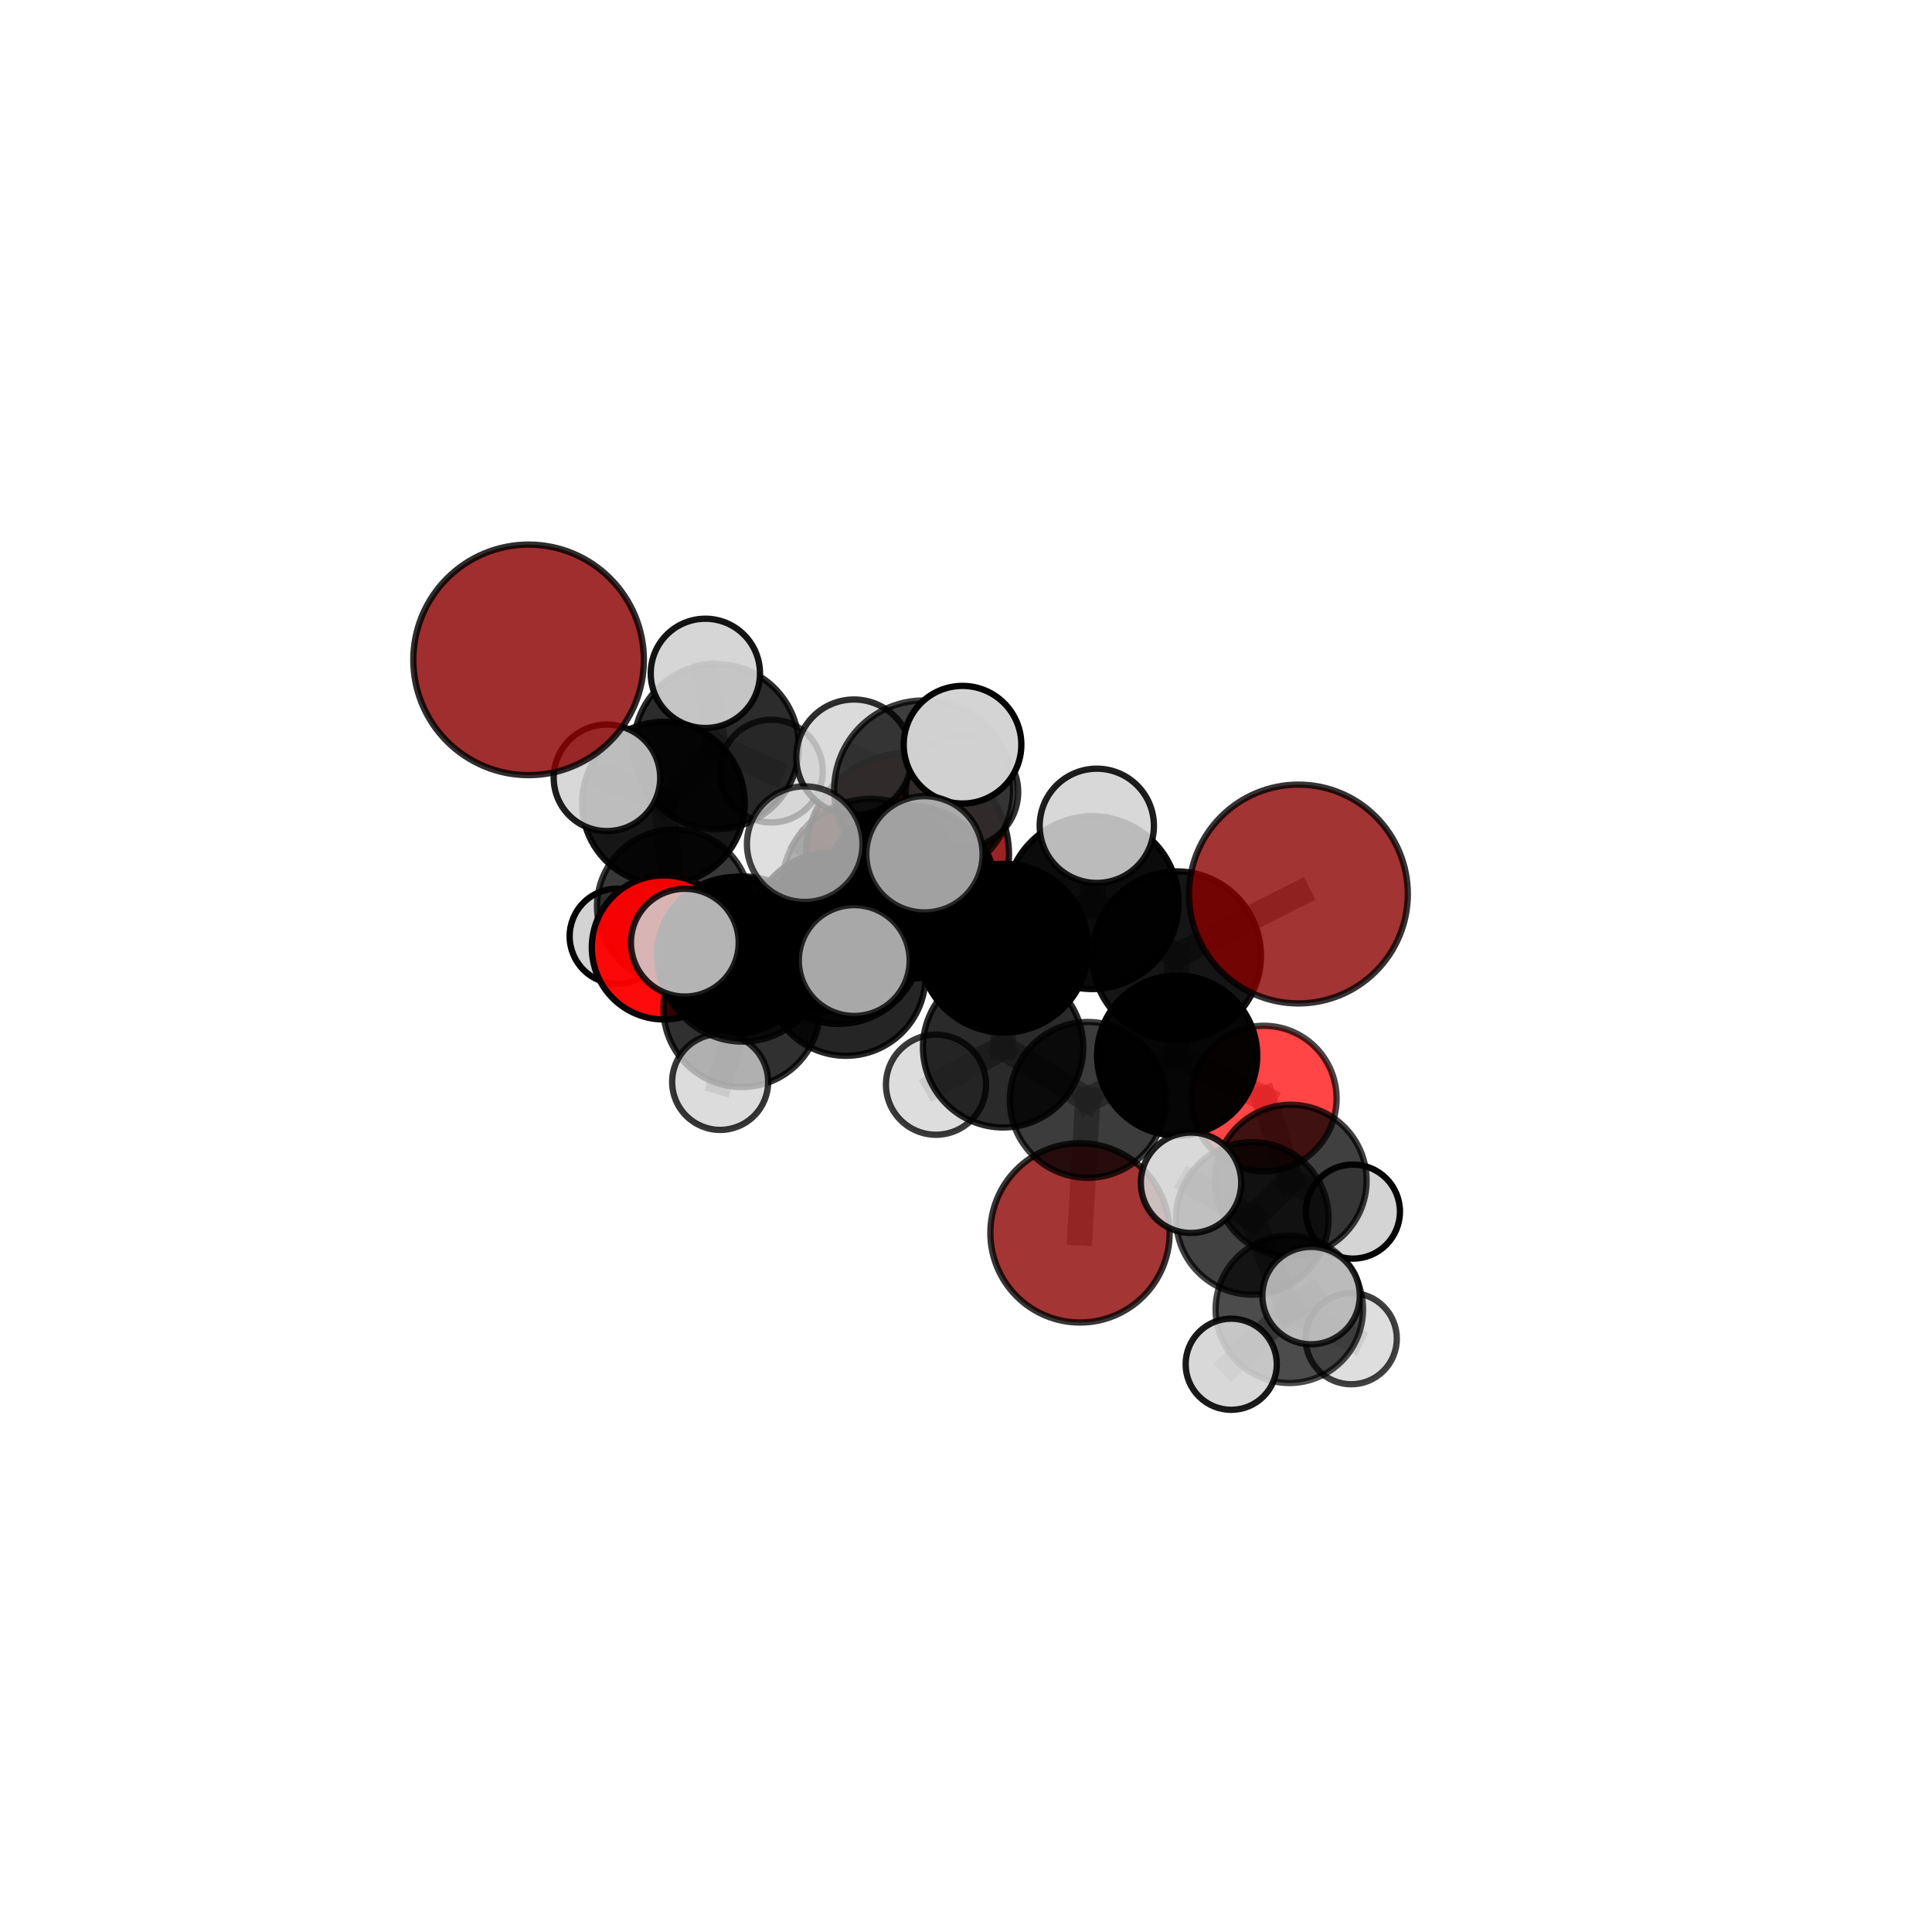 <?xml version="1.0" encoding="utf-8" standalone="no"?>
<!DOCTYPE svg PUBLIC "-//W3C//DTD SVG 1.1//EN"
  "http://www.w3.org/Graphics/SVG/1.1/DTD/svg11.dtd">
<svg xmlns:xlink="http://www.w3.org/1999/xlink" width="153pt" height="153pt" viewBox="0 0 153 153" xmlns="http://www.w3.org/2000/svg" version="1.1">
 <defs>
  <style type="text/css">*{stroke-linejoin: round; stroke-linecap: butt}</style>
 </defs>
 <g id="figure_1">
  <g id="patch_1">
   <path d="M 0 153 
L 153 153 
L 153 0 
L 0 0 
L 0 153 
z
" style="fill: none"/>
  </g>
  <g id="patch_2">
   <path d="M 7.2 145.8 
L 145.8 145.8 
L 145.8 7.2 
L 7.2 7.2 
L 7.2 145.8 
z
" style="fill: none"/>
  </g>
  <g id="axes_1">
   <g id="line2d_1">
    <path d="M 85.529 97.635 
L 86.141 87.104 
" clip-path="url(#pe6960eb0c9)" style="fill: none; stroke: #808080; stroke-opacity: 0.595; stroke-width: 2; stroke-linecap: square"/>
   </g>
   <g id="line2d_2">
    <path d="M 86.141 87.104 
L 93.222 83.59 
" clip-path="url(#pe6960eb0c9)" style="fill: none; stroke: #808080; stroke-opacity: 0.641; stroke-width: 2; stroke-linecap: square"/>
   </g>
   <g id="line2d_3">
    <path d="M 71.869 67.66 
L 65.769 73.796 
" clip-path="url(#pe6960eb0c9)" style="fill: none; stroke: #808080; stroke-opacity: 0.653; stroke-width: 2; stroke-linecap: square"/>
   </g>
   <g id="line2d_4">
    <path d="M 65.769 73.796 
L 58.237 75.654 
" clip-path="url(#pe6960eb0c9)" style="fill: none; stroke: #808080; stroke-opacity: 0.639; stroke-width: 2; stroke-linecap: square"/>
   </g>
   <g id="line2d_5">
    <path d="M 102.825 70.8 
L 93.18 75.687 
" clip-path="url(#pe6960eb0c9)" style="fill: none; stroke: #808080; stroke-opacity: 0.72; stroke-width: 2; stroke-linecap: square"/>
   </g>
   <g id="line2d_6">
    <path d="M 93.18 75.687 
L 93.222 83.59 
" clip-path="url(#pe6960eb0c9)" style="fill: none; stroke: #808080; stroke-opacity: 0.678; stroke-width: 2; stroke-linecap: square"/>
   </g>
   <g id="line2d_7">
    <path d="M 100.088 86.994 
L 93.222 83.59 
" clip-path="url(#pe6960eb0c9)" style="fill: none; stroke: #808080; stroke-opacity: 0.642; stroke-width: 2; stroke-linecap: square"/>
   </g>
   <g id="line2d_8">
    <path d="M 100.088 86.994 
L 102.218 93.495 
" clip-path="url(#pe6960eb0c9)" style="fill: none; stroke: #808080; stroke-opacity: 0.619; stroke-width: 2; stroke-linecap: square"/>
   </g>
   <g id="line2d_9">
    <path d="M 102.218 93.495 
L 99.175 96.489 
" clip-path="url(#pe6960eb0c9)" style="fill: none; stroke: #808080; stroke-opacity: 0.609; stroke-width: 2; stroke-linecap: square"/>
   </g>
   <g id="line2d_10">
    <path d="M 102.218 93.495 
L 107.142 95.95 
" clip-path="url(#pe6960eb0c9)" style="fill: none; stroke: #808080; stroke-opacity: 0.595; stroke-width: 2; stroke-linecap: square"/>
   </g>
   <g id="line2d_11">
    <path d="M 52.572 75.029 
L 58.237 75.654 
" clip-path="url(#pe6960eb0c9)" style="fill: none; stroke: #808080; stroke-opacity: 0.628; stroke-width: 2; stroke-linecap: square"/>
   </g>
   <g id="line2d_12">
    <path d="M 52.572 75.029 
L 53.364 71.777 
" clip-path="url(#pe6960eb0c9)" style="fill: none; stroke: #808080; stroke-opacity: 0.62; stroke-width: 2; stroke-linecap: square"/>
   </g>
   <g id="line2d_13">
    <path d="M 53.364 71.777 
L 52.539 63.604 
" clip-path="url(#pe6960eb0c9)" style="fill: none; stroke: #808080; stroke-opacity: 0.643; stroke-width: 2; stroke-linecap: square"/>
   </g>
   <g id="line2d_14">
    <path d="M 53.364 71.777 
L 48.88 74.146 
" clip-path="url(#pe6960eb0c9)" style="fill: none; stroke: #808080; stroke-opacity: 0.605; stroke-width: 2; stroke-linecap: square"/>
   </g>
   <g id="line2d_15">
    <path d="M 53.364 71.777 
L 58.575 73.373 
" clip-path="url(#pe6960eb0c9)" style="fill: none; stroke: #808080; stroke-opacity: 0.608; stroke-width: 2; stroke-linecap: square"/>
   </g>
   <g id="line2d_16">
    <path d="M 72.06 70.65 
L 79.497 75.09 
" clip-path="url(#pe6960eb0c9)" style="fill: none; stroke: #808080; stroke-opacity: 0.716; stroke-width: 2; stroke-linecap: square"/>
   </g>
   <g id="line2d_17">
    <path d="M 72.06 70.65 
L 66.401 74.493 
" clip-path="url(#pe6960eb0c9)" style="fill: none; stroke: #808080; stroke-opacity: 0.71; stroke-width: 2; stroke-linecap: square"/>
   </g>
   <g id="line2d_18">
    <path d="M 72.06 70.65 
L 73.143 62.557 
" clip-path="url(#pe6960eb0c9)" style="fill: none; stroke: #808080; stroke-opacity: 0.748; stroke-width: 2; stroke-linecap: square"/>
   </g>
   <g id="line2d_19">
    <path d="M 72.06 70.65 
L 68.96 70.299 
" clip-path="url(#pe6960eb0c9)" style="fill: none; stroke: #808080; stroke-opacity: 0.744; stroke-width: 2; stroke-linecap: square"/>
   </g>
   <g id="line2d_20">
    <path d="M 79.497 75.09 
L 86.498 71.486 
" clip-path="url(#pe6960eb0c9)" style="fill: none; stroke: #808080; stroke-opacity: 0.715; stroke-width: 2; stroke-linecap: square"/>
   </g>
   <g id="line2d_21">
    <path d="M 79.497 75.09 
L 79.437 82.941 
" clip-path="url(#pe6960eb0c9)" style="fill: none; stroke: #808080; stroke-opacity: 0.679; stroke-width: 2; stroke-linecap: square"/>
   </g>
   <g id="line2d_22">
    <path d="M 66.401 74.493 
L 58.815 75.945 
" clip-path="url(#pe6960eb0c9)" style="fill: none; stroke: #808080; stroke-opacity: 0.687; stroke-width: 2; stroke-linecap: square"/>
   </g>
   <g id="line2d_23">
    <path d="M 66.401 74.493 
L 66.99 77.31 
" clip-path="url(#pe6960eb0c9)" style="fill: none; stroke: #808080; stroke-opacity: 0.669; stroke-width: 2; stroke-linecap: square"/>
   </g>
   <g id="line2d_24">
    <path d="M 73.143 62.557 
L 67.63 59.97 
" clip-path="url(#pe6960eb0c9)" style="fill: none; stroke: #808080; stroke-opacity: 0.772; stroke-width: 2; stroke-linecap: square"/>
   </g>
   <g id="line2d_25">
    <path d="M 73.143 62.557 
L 76.225 58.974 
" clip-path="url(#pe6960eb0c9)" style="fill: none; stroke: #808080; stroke-opacity: 0.783; stroke-width: 2; stroke-linecap: square"/>
   </g>
   <g id="line2d_26">
    <path d="M 73.143 62.557 
L 76.183 62.72 
" clip-path="url(#pe6960eb0c9)" style="fill: none; stroke: #808080; stroke-opacity: 0.757; stroke-width: 2; stroke-linecap: square"/>
   </g>
   <g id="line2d_27">
    <path d="M 68.96 70.299 
L 63.728 66.85 
" clip-path="url(#pe6960eb0c9)" style="fill: none; stroke: #808080; stroke-opacity: 0.769; stroke-width: 2; stroke-linecap: square"/>
   </g>
   <g id="line2d_28">
    <path d="M 68.96 70.299 
L 67.649 76.068 
" clip-path="url(#pe6960eb0c9)" style="fill: none; stroke: #808080; stroke-opacity: 0.746; stroke-width: 2; stroke-linecap: square"/>
   </g>
   <g id="line2d_29">
    <path d="M 68.96 70.299 
L 73.21 67.654 
" clip-path="url(#pe6960eb0c9)" style="fill: none; stroke: #808080; stroke-opacity: 0.772; stroke-width: 2; stroke-linecap: square"/>
   </g>
   <g id="line2d_30">
    <path d="M 86.498 71.486 
L 93.18 75.687 
" clip-path="url(#pe6960eb0c9)" style="fill: none; stroke: #808080; stroke-opacity: 0.715; stroke-width: 2; stroke-linecap: square"/>
   </g>
   <g id="line2d_31">
    <path d="M 86.498 71.486 
L 86.859 65.398 
" clip-path="url(#pe6960eb0c9)" style="fill: none; stroke: #808080; stroke-opacity: 0.747; stroke-width: 2; stroke-linecap: square"/>
   </g>
   <g id="line2d_32">
    <path d="M 79.437 82.941 
L 86.141 87.104 
" clip-path="url(#pe6960eb0c9)" style="fill: none; stroke: #808080; stroke-opacity: 0.642; stroke-width: 2; stroke-linecap: square"/>
   </g>
   <g id="line2d_33">
    <path d="M 79.437 82.941 
L 74.124 85.901 
" clip-path="url(#pe6960eb0c9)" style="fill: none; stroke: #808080; stroke-opacity: 0.644; stroke-width: 2; stroke-linecap: square"/>
   </g>
   <g id="line2d_34">
    <path d="M 58.815 75.945 
L 58.743 79.885 
" clip-path="url(#pe6960eb0c9)" style="fill: none; stroke: #808080; stroke-opacity: 0.658; stroke-width: 2; stroke-linecap: square"/>
   </g>
   <g id="line2d_35">
    <path d="M 58.815 75.945 
L 54.233 74.652 
" clip-path="url(#pe6960eb0c9)" style="fill: none; stroke: #808080; stroke-opacity: 0.693; stroke-width: 2; stroke-linecap: square"/>
   </g>
   <g id="line2d_36">
    <path d="M 66.99 77.31 
L 65.769 73.796 
" clip-path="url(#pe6960eb0c9)" style="fill: none; stroke: #808080; stroke-opacity: 0.646; stroke-width: 2; stroke-linecap: square"/>
   </g>
   <g id="line2d_37">
    <path d="M 66.99 77.31 
L 58.743 79.885 
" clip-path="url(#pe6960eb0c9)" style="fill: none; stroke: #808080; stroke-opacity: 0.641; stroke-width: 2; stroke-linecap: square"/>
   </g>
   <g id="line2d_38">
    <path d="M 58.743 79.885 
L 58.237 75.654 
" clip-path="url(#pe6960eb0c9)" style="fill: none; stroke: #808080; stroke-opacity: 0.634; stroke-width: 2; stroke-linecap: square"/>
   </g>
   <g id="line2d_39">
    <path d="M 58.743 79.885 
L 57.031 85.679 
" clip-path="url(#pe6960eb0c9)" style="fill: none; stroke: #808080; stroke-opacity: 0.617; stroke-width: 2; stroke-linecap: square"/>
   </g>
   <g id="line2d_40">
    <path d="M 99.175 96.489 
L 102.104 103.688 
" clip-path="url(#pe6960eb0c9)" style="fill: none; stroke: #808080; stroke-opacity: 0.598; stroke-width: 2; stroke-linecap: square"/>
   </g>
   <g id="line2d_41">
    <path d="M 99.175 96.489 
L 94.321 93.666 
" clip-path="url(#pe6960eb0c9)" style="fill: none; stroke: #808080; stroke-opacity: 0.624; stroke-width: 2; stroke-linecap: square"/>
   </g>
   <g id="line2d_42">
    <path d="M 52.539 63.604 
L 56.728 59.124 
" clip-path="url(#pe6960eb0c9)" style="fill: none; stroke: #808080; stroke-opacity: 0.675; stroke-width: 2; stroke-linecap: square"/>
   </g>
   <g id="line2d_43">
    <path d="M 52.539 63.604 
L 48.065 61.598 
" clip-path="url(#pe6960eb0c9)" style="fill: none; stroke: #808080; stroke-opacity: 0.68; stroke-width: 2; stroke-linecap: square"/>
   </g>
   <g id="line2d_44">
    <path d="M 102.104 103.688 
L 107.007 106.011 
" clip-path="url(#pe6960eb0c9)" style="fill: none; stroke: #808080; stroke-opacity: 0.572; stroke-width: 2; stroke-linecap: square"/>
   </g>
   <g id="line2d_45">
    <path d="M 102.104 103.688 
L 103.827 102.601 
" clip-path="url(#pe6960eb0c9)" style="fill: none; stroke: #808080; stroke-opacity: 0.598; stroke-width: 2; stroke-linecap: square"/>
   </g>
   <g id="line2d_46">
    <path d="M 102.104 103.688 
L 97.504 108.039 
" clip-path="url(#pe6960eb0c9)" style="fill: none; stroke: #808080; stroke-opacity: 0.572; stroke-width: 2; stroke-linecap: square"/>
   </g>
   <g id="line2d_47">
    <path d="M 56.728 59.124 
L 55.86 53.325 
" clip-path="url(#pe6960eb0c9)" style="fill: none; stroke: #808080; stroke-opacity: 0.7; stroke-width: 2; stroke-linecap: square"/>
   </g>
   <g id="line2d_48">
    <path d="M 56.728 59.124 
L 61.087 61.065 
" clip-path="url(#pe6960eb0c9)" style="fill: none; stroke: #808080; stroke-opacity: 0.67; stroke-width: 2; stroke-linecap: square"/>
   </g>
   <g id="Path3DCollection_1">
    <path d="M 61.087 65.134 
C 62.166 65.134 63.201 64.705 63.964 63.942 
C 64.727 63.179 65.156 62.144 65.156 61.065 
C 65.156 59.985 64.727 58.95 63.964 58.187 
C 63.201 57.424 62.166 56.995 61.087 56.995 
C 60.008 56.995 58.973 57.424 58.209 58.187 
C 57.446 58.95 57.018 59.985 57.018 61.065 
C 57.018 62.144 57.446 63.179 58.209 63.942 
C 58.973 64.705 60.008 65.134 61.087 65.134 
z
" clip-path="url(#pe6960eb0c9)" style="fill: #d3d3d3; fill-opacity: 0.7; stroke: #000000; stroke-opacity: 0.7; stroke-width: 0.5"/>
    <path d="M 56.728 65.659 
C 58.461 65.659 60.123 64.97 61.349 63.745 
C 62.574 62.519 63.263 60.857 63.263 59.124 
C 63.263 57.39 62.574 55.728 61.349 54.502 
C 60.123 53.277 58.461 52.588 56.728 52.588 
C 54.994 52.588 53.332 53.277 52.106 54.502 
C 50.881 55.728 50.192 57.39 50.192 59.124 
C 50.192 60.857 50.881 62.519 52.106 63.745 
C 53.332 64.97 54.994 65.659 56.728 65.659 
z
" clip-path="url(#pe6960eb0c9)" style="fill-opacity: 0.826; stroke: #000000; stroke-opacity: 0.826; stroke-width: 0.5"/>
    <path d="M 55.86 57.651 
C 57.007 57.651 58.108 57.196 58.919 56.384 
C 59.73 55.573 60.186 54.472 60.186 53.325 
C 60.186 52.178 59.73 51.077 58.919 50.266 
C 58.108 49.454 57.007 48.998 55.86 48.998 
C 54.712 48.998 53.612 49.454 52.8 50.266 
C 51.989 51.077 51.533 52.178 51.533 53.325 
C 51.533 54.472 51.989 55.573 52.8 56.384 
C 53.612 57.196 54.712 57.651 55.86 57.651 
z
" clip-path="url(#pe6960eb0c9)" style="fill: #d3d3d3; fill-opacity: 0.92; stroke: #000000; stroke-opacity: 0.92; stroke-width: 0.5"/>
    <path d="M 48.88 77.914 
C 49.879 77.914 50.838 77.517 51.544 76.81 
C 52.251 76.104 52.648 75.145 52.648 74.146 
C 52.648 73.147 52.251 72.188 51.544 71.481 
C 50.838 70.775 49.879 70.378 48.88 70.378 
C 47.88 70.378 46.922 70.775 46.215 71.481 
C 45.509 72.188 45.112 73.147 45.112 74.146 
C 45.112 75.145 45.509 76.104 46.215 76.81 
C 46.922 77.517 47.88 77.914 48.88 77.914 
z
" clip-path="url(#pe6960eb0c9)" style="fill: #d3d3d3; fill-opacity: 0.994; stroke: #000000; stroke-opacity: 0.994; stroke-width: 0.5"/>
    <path d="M 58.575 77.171 
C 59.582 77.171 60.548 76.771 61.26 76.058 
C 61.972 75.346 62.373 74.38 62.373 73.373 
C 62.373 72.366 61.972 71.4 61.26 70.688 
C 60.548 69.976 59.582 69.576 58.575 69.576 
C 57.568 69.576 56.602 69.976 55.89 70.688 
C 55.178 71.4 54.778 72.366 54.778 73.373 
C 54.778 74.38 55.178 75.346 55.89 76.058 
C 56.602 76.771 57.568 77.171 58.575 77.171 
z
" clip-path="url(#pe6960eb0c9)" style="fill: #d3d3d3; fill-opacity: 0.789; stroke: #000000; stroke-opacity: 0.789; stroke-width: 0.5"/>
    <path d="M 53.364 77.861 
C 54.977 77.861 56.525 77.22 57.666 76.079 
C 58.807 74.938 59.448 73.39 59.448 71.777 
C 59.448 70.163 58.807 68.615 57.666 67.474 
C 56.525 66.333 54.977 65.692 53.364 65.692 
C 51.75 65.692 50.202 66.333 49.061 67.474 
C 47.921 68.615 47.279 70.163 47.279 71.777 
C 47.279 73.39 47.921 74.938 49.061 76.079 
C 50.202 77.22 51.75 77.861 53.364 77.861 
z
" clip-path="url(#pe6960eb0c9)" style="fill-opacity: 0.778; stroke: #000000; stroke-opacity: 0.778; stroke-width: 0.5"/>
    <path d="M 52.539 70.044 
C 54.246 70.044 55.884 69.365 57.092 68.158 
C 58.299 66.95 58.978 65.312 58.978 63.604 
C 58.978 61.897 58.299 60.259 57.092 59.051 
C 55.884 57.844 54.246 57.165 52.539 57.165 
C 50.831 57.165 49.193 57.844 47.985 59.051 
C 46.778 60.259 46.099 61.897 46.099 63.604 
C 46.099 65.312 46.778 66.95 47.985 68.158 
C 49.193 69.365 50.831 70.044 52.539 70.044 
z
" clip-path="url(#pe6960eb0c9)" style="fill-opacity: 0.912; stroke: #000000; stroke-opacity: 0.912; stroke-width: 0.5"/>
    <path d="M 48.065 65.815 
C 49.183 65.815 50.256 65.371 51.047 64.58 
C 51.838 63.789 52.282 62.717 52.282 61.598 
C 52.282 60.48 51.838 59.407 51.047 58.616 
C 50.256 57.826 49.183 57.381 48.065 57.381 
C 46.947 57.381 45.874 57.826 45.083 58.616 
C 44.292 59.407 43.848 60.48 43.848 61.598 
C 43.848 62.717 44.292 63.789 45.083 64.58 
C 45.874 65.371 46.947 65.815 48.065 65.815 
z
" clip-path="url(#pe6960eb0c9)" style="fill: #d3d3d3; fill-opacity: 0.879; stroke: #000000; stroke-opacity: 0.879; stroke-width: 0.5"/>
    <path d="M 71.869 75.694 
C 74 75.694 76.044 74.848 77.551 73.341 
C 79.058 71.834 79.904 69.79 79.904 67.66 
C 79.904 65.529 79.058 63.485 77.551 61.978 
C 76.044 60.471 74 59.625 71.869 59.625 
C 69.738 59.625 67.695 60.471 66.188 61.978 
C 64.681 63.485 63.834 65.529 63.834 67.66 
C 63.834 69.79 64.681 71.834 66.188 73.341 
C 67.695 74.848 69.738 75.694 71.869 75.694 
z
" clip-path="url(#pe6960eb0c9)" style="fill: #8b0000; fill-opacity: 0.863; stroke: #000000; stroke-opacity: 0.863; stroke-width: 0.5"/>
    <path d="M 52.572 80.734 
C 54.085 80.734 55.536 80.133 56.606 79.063 
C 57.676 77.993 58.277 76.542 58.277 75.029 
C 58.277 73.516 57.676 72.065 56.606 70.995 
C 55.536 69.925 54.085 69.324 52.572 69.324 
C 51.059 69.324 49.607 69.925 48.538 70.995 
C 47.468 72.065 46.867 73.516 46.867 75.029 
C 46.867 76.542 47.468 77.993 48.538 79.063 
C 49.607 80.133 51.059 80.734 52.572 80.734 
z
" clip-path="url(#pe6960eb0c9)" style="fill: #ff0000; fill-opacity: 0.958; stroke: #000000; stroke-opacity: 0.958; stroke-width: 0.5"/>
    <path d="M 58.237 81.853 
C 59.881 81.853 61.457 81.2 62.62 80.037 
C 63.782 78.875 64.435 77.298 64.435 75.654 
C 64.435 74.01 63.782 72.433 62.62 71.271 
C 61.457 70.108 59.881 69.455 58.237 69.455 
C 56.593 69.455 55.016 70.108 53.853 71.271 
C 52.691 72.433 52.038 74.01 52.038 75.654 
C 52.038 77.298 52.691 78.875 53.853 80.037 
C 55.016 81.2 56.593 81.853 58.237 81.853 
z
" clip-path="url(#pe6960eb0c9)" style="fill-opacity: 0.948; stroke: #000000; stroke-opacity: 0.948; stroke-width: 0.5"/>
    <path d="M 65.769 80.073 
C 67.433 80.073 69.03 79.412 70.207 78.234 
C 71.385 77.057 72.046 75.46 72.046 73.796 
C 72.046 72.131 71.385 70.534 70.207 69.357 
C 69.03 68.18 67.433 67.518 65.769 67.518 
C 64.104 67.518 62.507 68.18 61.33 69.357 
C 60.153 70.534 59.491 72.131 59.491 73.796 
C 59.491 75.46 60.153 77.057 61.33 78.234 
C 62.507 79.412 64.104 80.073 65.769 80.073 
z
" clip-path="url(#pe6960eb0c9)" style="fill-opacity: 0.91; stroke: #000000; stroke-opacity: 0.91; stroke-width: 0.5"/>
    <path d="M 66.99 83.611 
C 68.66 83.611 70.263 82.947 71.445 81.765 
C 72.626 80.584 73.29 78.981 73.29 77.31 
C 73.29 75.639 72.626 74.037 71.445 72.855 
C 70.263 71.674 68.66 71.01 66.99 71.01 
C 65.319 71.01 63.716 71.674 62.535 72.855 
C 61.353 74.037 60.689 75.639 60.689 77.31 
C 60.689 78.981 61.353 80.584 62.535 81.765 
C 63.716 82.947 65.319 83.611 66.99 83.611 
z
" clip-path="url(#pe6960eb0c9)" style="fill-opacity: 0.853; stroke: #000000; stroke-opacity: 0.853; stroke-width: 0.5"/>
    <path d="M 41.861 61.386 
C 44.282 61.386 46.604 60.424 48.316 58.712 
C 50.028 57 50.99 54.678 50.99 52.256 
C 50.99 49.835 50.028 47.513 48.316 45.801 
C 46.604 44.089 44.282 43.127 41.861 43.127 
C 39.44 43.127 37.117 44.089 35.405 45.801 
C 33.693 47.513 32.731 49.835 32.731 52.256 
C 32.731 54.678 33.693 57 35.405 58.712 
C 37.117 60.424 39.44 61.386 41.861 61.386 
z
" clip-path="url(#pe6960eb0c9)" style="fill: #8b0000; fill-opacity: 0.818; stroke: #000000; stroke-opacity: 0.818; stroke-width: 0.5"/>
    <path d="M 58.743 86.086 
C 60.387 86.086 61.965 85.433 63.127 84.27 
C 64.29 83.107 64.944 81.53 64.944 79.885 
C 64.944 78.241 64.29 76.663 63.127 75.5 
C 61.965 74.337 60.387 73.684 58.743 73.684 
C 57.098 73.684 55.521 74.337 54.358 75.5 
C 53.195 76.663 52.542 78.241 52.542 79.885 
C 52.542 81.53 53.195 83.107 54.358 84.27 
C 55.521 85.433 57.098 86.086 58.743 86.086 
z
" clip-path="url(#pe6960eb0c9)" style="fill-opacity: 0.81; stroke: #000000; stroke-opacity: 0.81; stroke-width: 0.5"/>
    <path d="M 57.031 89.48 
C 58.039 89.48 59.006 89.08 59.719 88.367 
C 60.432 87.654 60.832 86.687 60.832 85.679 
C 60.832 84.671 60.432 83.704 59.719 82.991 
C 59.006 82.278 58.039 81.877 57.031 81.877 
C 56.023 81.877 55.056 82.278 54.343 82.991 
C 53.63 83.704 53.229 84.671 53.229 85.679 
C 53.229 86.687 53.63 87.654 54.343 88.367 
C 55.056 89.08 56.023 89.48 57.031 89.48 
z
" clip-path="url(#pe6960eb0c9)" style="fill: #d3d3d3; fill-opacity: 0.787; stroke: #000000; stroke-opacity: 0.787; stroke-width: 0.5"/>
    <path d="M 76.183 67.17 
C 77.363 67.17 78.495 66.701 79.33 65.866 
C 80.164 65.032 80.633 63.9 80.633 62.72 
C 80.633 61.539 80.164 60.407 79.33 59.573 
C 78.495 58.738 77.363 58.269 76.183 58.269 
C 75.003 58.269 73.871 58.738 73.036 59.573 
C 72.201 60.407 71.733 61.539 71.733 62.72 
C 71.733 63.9 72.201 65.032 73.036 65.866 
C 73.871 66.701 75.003 67.17 76.183 67.17 
z
" clip-path="url(#pe6960eb0c9)" style="fill: #d3d3d3; fill-opacity: 0.806; stroke: #000000; stroke-opacity: 0.806; stroke-width: 0.5"/>
    <path d="M 66.401 81.087 
C 68.15 81.087 69.827 80.392 71.063 79.156 
C 72.3 77.919 72.995 76.242 72.995 74.493 
C 72.995 72.745 72.3 71.068 71.063 69.831 
C 69.827 68.595 68.15 67.9 66.401 67.9 
C 64.652 67.9 62.975 68.595 61.739 69.831 
C 60.502 71.068 59.807 72.745 59.807 74.493 
C 59.807 76.242 60.502 77.919 61.739 79.156 
C 62.975 80.392 64.652 81.087 66.401 81.087 
z
" clip-path="url(#pe6960eb0c9)" style="fill-opacity: 0.879; stroke: #000000; stroke-opacity: 0.879; stroke-width: 0.5"/>
    <path d="M 58.815 82.488 
C 60.55 82.488 62.214 81.798 63.441 80.572 
C 64.668 79.345 65.357 77.681 65.357 75.945 
C 65.357 74.21 64.668 72.546 63.441 71.319 
C 62.214 70.092 60.55 69.403 58.815 69.403 
C 57.08 69.403 55.416 70.092 54.189 71.319 
C 52.962 72.546 52.273 74.21 52.273 75.945 
C 52.273 77.681 52.962 79.345 54.189 80.572 
C 55.416 81.798 57.08 82.488 58.815 82.488 
z
" clip-path="url(#pe6960eb0c9)" style="fill-opacity: 0.792; stroke: #000000; stroke-opacity: 0.792; stroke-width: 0.5"/>
    <path d="M 67.63 64.543 
C 68.843 64.543 70.006 64.061 70.864 63.203 
C 71.721 62.346 72.203 61.182 72.203 59.97 
C 72.203 58.757 71.721 57.593 70.864 56.736 
C 70.006 55.878 68.843 55.396 67.63 55.396 
C 66.417 55.396 65.254 55.878 64.396 56.736 
C 63.538 57.593 63.057 58.757 63.057 59.97 
C 63.057 61.182 63.538 62.346 64.396 63.203 
C 65.254 64.061 66.417 64.543 67.63 64.543 
z
" clip-path="url(#pe6960eb0c9)" style="fill: #d3d3d3; fill-opacity: 0.817; stroke: #000000; stroke-opacity: 0.817; stroke-width: 0.5"/>
    <path d="M 85.529 104.734 
C 87.411 104.734 89.217 103.986 90.549 102.655 
C 91.88 101.323 92.628 99.517 92.628 97.635 
C 92.628 95.752 91.88 93.946 90.549 92.615 
C 89.217 91.283 87.411 90.535 85.529 90.535 
C 83.646 90.535 81.84 91.283 80.509 92.615 
C 79.177 93.946 78.429 95.752 78.429 97.635 
C 78.429 99.517 79.177 101.323 80.509 102.655 
C 81.84 103.986 83.646 104.734 85.529 104.734 
z
" clip-path="url(#pe6960eb0c9)" style="fill: #8b0000; fill-opacity: 0.792; stroke: #000000; stroke-opacity: 0.792; stroke-width: 0.5"/>
    <path d="M 73.143 69.642 
C 75.022 69.642 76.824 68.895 78.153 67.567 
C 79.482 66.238 80.228 64.436 80.228 62.557 
C 80.228 60.678 79.482 58.876 78.153 57.547 
C 76.824 56.218 75.022 55.472 73.143 55.472 
C 71.264 55.472 69.462 56.218 68.134 57.547 
C 66.805 58.876 66.058 60.678 66.058 62.557 
C 66.058 64.436 66.805 66.238 68.134 67.567 
C 69.462 68.895 71.264 69.642 73.143 69.642 
z
" clip-path="url(#pe6960eb0c9)" style="fill-opacity: 0.758; stroke: #000000; stroke-opacity: 0.758; stroke-width: 0.5"/>
    <path d="M 74.124 89.864 
C 75.175 89.864 76.183 89.446 76.926 88.703 
C 77.669 87.96 78.087 86.952 78.087 85.901 
C 78.087 84.85 77.669 83.842 76.926 83.099 
C 76.183 82.356 75.175 81.938 74.124 81.938 
C 73.073 81.938 72.065 82.356 71.322 83.099 
C 70.579 83.842 70.161 84.85 70.161 85.901 
C 70.161 86.952 70.579 87.96 71.322 88.703 
C 72.065 89.446 73.073 89.864 74.124 89.864 
z
" clip-path="url(#pe6960eb0c9)" style="fill: #d3d3d3; fill-opacity: 0.772; stroke: #000000; stroke-opacity: 0.772; stroke-width: 0.5"/>
    <path d="M 86.141 93.274 
C 87.777 93.274 89.347 92.624 90.504 91.467 
C 91.661 90.31 92.311 88.741 92.311 87.104 
C 92.311 85.468 91.661 83.899 90.504 82.741 
C 89.347 81.584 87.777 80.934 86.141 80.934 
C 84.505 80.934 82.935 81.584 81.778 82.741 
C 80.621 83.899 79.971 85.468 79.971 87.104 
C 79.971 88.741 80.621 90.31 81.778 91.467 
C 82.935 92.624 84.505 93.274 86.141 93.274 
z
" clip-path="url(#pe6960eb0c9)" style="fill-opacity: 0.765; stroke: #000000; stroke-opacity: 0.765; stroke-width: 0.5"/>
    <path d="M 79.437 89.287 
C 81.12 89.287 82.734 88.618 83.924 87.428 
C 85.114 86.238 85.783 84.624 85.783 82.941 
C 85.783 81.258 85.114 79.644 83.924 78.454 
C 82.734 77.264 81.12 76.596 79.437 76.596 
C 77.754 76.596 76.14 77.264 74.95 78.454 
C 73.76 79.644 73.091 81.258 73.091 82.941 
C 73.091 84.624 73.76 86.238 74.95 87.428 
C 76.14 88.618 77.754 89.287 79.437 89.287 
z
" clip-path="url(#pe6960eb0c9)" style="fill-opacity: 0.835; stroke: #000000; stroke-opacity: 0.835; stroke-width: 0.5"/>
    <path d="M 100.088 92.755 
C 101.615 92.755 103.081 92.148 104.161 91.067 
C 105.242 89.987 105.849 88.522 105.849 86.994 
C 105.849 85.466 105.242 84 104.161 82.92 
C 103.081 81.84 101.615 81.233 100.088 81.233 
C 98.56 81.233 97.094 81.84 96.014 82.92 
C 94.934 84 94.326 85.466 94.326 86.994 
C 94.326 88.522 94.934 89.987 96.014 91.067 
C 97.094 92.148 98.56 92.755 100.088 92.755 
z
" clip-path="url(#pe6960eb0c9)" style="fill: #ff0000; fill-opacity: 0.73; stroke: #000000; stroke-opacity: 0.73; stroke-width: 0.5"/>
    <path d="M 54.233 78.919 
C 55.365 78.919 56.45 78.47 57.25 77.669 
C 58.051 76.869 58.5 75.784 58.5 74.652 
C 58.5 73.52 58.051 72.435 57.25 71.635 
C 56.45 70.834 55.365 70.385 54.233 70.385 
C 53.101 70.385 52.016 70.834 51.215 71.635 
C 50.415 72.435 49.966 73.52 49.966 74.652 
C 49.966 75.784 50.415 76.869 51.215 77.669 
C 52.016 78.47 53.101 78.919 54.233 78.919 
z
" clip-path="url(#pe6960eb0c9)" style="fill: #d3d3d3; fill-opacity: 0.852; stroke: #000000; stroke-opacity: 0.852; stroke-width: 0.5"/>
    <path d="M 93.222 89.93 
C 94.903 89.93 96.516 89.262 97.705 88.073 
C 98.894 86.884 99.562 85.271 99.562 83.59 
C 99.562 81.909 98.894 80.296 97.705 79.107 
C 96.516 77.918 94.903 77.25 93.222 77.25 
C 91.541 77.25 89.928 77.918 88.739 79.107 
C 87.55 80.296 86.882 81.909 86.882 83.59 
C 86.882 85.271 87.55 86.884 88.739 88.073 
C 89.928 89.262 91.541 89.93 93.222 89.93 
z
" clip-path="url(#pe6960eb0c9)" style="fill-opacity: 0.973; stroke: #000000; stroke-opacity: 0.973; stroke-width: 0.5"/>
    <path d="M 79.497 81.77 
C 81.269 81.77 82.968 81.066 84.221 79.813 
C 85.473 78.56 86.177 76.861 86.177 75.09 
C 86.177 73.318 85.473 71.619 84.221 70.366 
C 82.968 69.114 81.269 68.41 79.497 68.41 
C 77.726 68.41 76.027 69.114 74.774 70.366 
C 73.521 71.619 72.817 73.318 72.817 75.09 
C 72.817 76.861 73.521 78.56 74.774 79.813 
C 76.027 81.066 77.726 81.77 79.497 81.77 
z
" clip-path="url(#pe6960eb0c9)" style="stroke: #000000; stroke-width: 0.5"/>
    <path d="M 72.06 77.501 
C 73.876 77.501 75.619 76.779 76.904 75.494 
C 78.188 74.21 78.91 72.467 78.91 70.65 
C 78.91 68.833 78.188 67.091 76.904 65.806 
C 75.619 64.522 73.876 63.8 72.06 63.8 
C 70.243 63.8 68.5 64.522 67.216 65.806 
C 65.931 67.091 65.209 68.833 65.209 70.65 
C 65.209 72.467 65.931 74.21 67.216 75.494 
C 68.5 76.779 70.243 77.501 72.06 77.501 
z
" clip-path="url(#pe6960eb0c9)" style="fill-opacity: 0.934; stroke: #000000; stroke-opacity: 0.934; stroke-width: 0.5"/>
    <path d="M 107.142 99.674 
C 108.13 99.674 109.077 99.282 109.776 98.583 
C 110.474 97.885 110.866 96.938 110.866 95.95 
C 110.866 94.963 110.474 94.015 109.776 93.317 
C 109.077 92.619 108.13 92.226 107.142 92.226 
C 106.155 92.226 105.208 92.619 104.509 93.317 
C 103.811 94.015 103.419 94.963 103.419 95.95 
C 103.419 96.938 103.811 97.885 104.509 98.583 
C 105.208 99.282 106.155 99.674 107.142 99.674 
z
" clip-path="url(#pe6960eb0c9)" style="fill: #d3d3d3; fill-opacity: 0.974; stroke: #000000; stroke-opacity: 0.974; stroke-width: 0.5"/>
    <path d="M 93.18 82.366 
C 94.952 82.366 96.651 81.663 97.903 80.41 
C 99.156 79.158 99.859 77.459 99.859 75.687 
C 99.859 73.916 99.156 72.217 97.903 70.965 
C 96.651 69.712 94.952 69.009 93.18 69.009 
C 91.409 69.009 89.71 69.712 88.458 70.965 
C 87.205 72.217 86.502 73.916 86.502 75.687 
C 86.502 77.459 87.205 79.158 88.458 80.41 
C 89.71 81.663 91.409 82.366 93.18 82.366 
z
" clip-path="url(#pe6960eb0c9)" style="fill-opacity: 0.916; stroke: #000000; stroke-opacity: 0.916; stroke-width: 0.5"/>
    <path d="M 76.225 63.633 
C 77.46 63.633 78.645 63.142 79.519 62.268 
C 80.392 61.395 80.883 60.21 80.883 58.974 
C 80.883 57.739 80.392 56.554 79.519 55.68 
C 78.645 54.807 77.46 54.316 76.225 54.316 
C 74.989 54.316 73.804 54.807 72.931 55.68 
C 72.057 56.554 71.567 57.739 71.567 58.974 
C 71.567 60.21 72.057 61.395 72.931 62.268 
C 73.804 63.142 74.989 63.633 76.225 63.633 
z
" clip-path="url(#pe6960eb0c9)" style="fill: #d3d3d3; fill-opacity: 0.982; stroke: #000000; stroke-opacity: 0.982; stroke-width: 0.5"/>
    <path d="M 86.498 78.326 
C 88.312 78.326 90.052 77.605 91.335 76.322 
C 92.618 75.04 93.338 73.3 93.338 71.486 
C 93.338 69.672 92.618 67.932 91.335 66.649 
C 90.052 65.366 88.312 64.645 86.498 64.645 
C 84.684 64.645 82.944 65.366 81.662 66.649 
C 80.379 67.932 79.658 69.672 79.658 71.486 
C 79.658 73.3 80.379 75.04 81.662 76.322 
C 82.944 77.605 84.684 78.326 86.498 78.326 
z
" clip-path="url(#pe6960eb0c9)" style="fill-opacity: 0.957; stroke: #000000; stroke-opacity: 0.957; stroke-width: 0.5"/>
    <path d="M 86.859 69.921 
C 88.059 69.921 89.209 69.445 90.058 68.597 
C 90.906 67.748 91.383 66.597 91.383 65.398 
C 91.383 64.198 90.906 63.047 90.058 62.199 
C 89.209 61.351 88.059 60.874 86.859 60.874 
C 85.659 60.874 84.508 61.351 83.66 62.199 
C 82.812 63.047 82.335 64.198 82.335 65.398 
C 82.335 66.597 82.812 67.748 83.66 68.597 
C 84.508 69.445 85.659 69.921 86.859 69.921 
z
" clip-path="url(#pe6960eb0c9)" style="fill: #d3d3d3; fill-opacity: 0.879; stroke: #000000; stroke-opacity: 0.879; stroke-width: 0.5"/>
    <path d="M 102.825 79.464 
C 105.123 79.464 107.326 78.551 108.951 76.926 
C 110.576 75.302 111.489 73.098 111.489 70.8 
C 111.489 68.503 110.576 66.299 108.951 64.674 
C 107.326 63.049 105.123 62.136 102.825 62.136 
C 100.527 62.136 98.323 63.049 96.699 64.674 
C 95.074 66.299 94.161 68.503 94.161 70.8 
C 94.161 73.098 95.074 75.302 96.699 76.926 
C 98.323 78.551 100.527 79.464 102.825 79.464 
z
" clip-path="url(#pe6960eb0c9)" style="fill: #8b0000; fill-opacity: 0.793; stroke: #000000; stroke-opacity: 0.793; stroke-width: 0.5"/>
    <path d="M 102.218 99.5 
C 103.81 99.5 105.338 98.867 106.464 97.741 
C 107.59 96.615 108.223 95.087 108.223 93.495 
C 108.223 91.902 107.59 90.375 106.464 89.249 
C 105.338 88.123 103.81 87.49 102.218 87.49 
C 100.625 87.49 99.098 88.123 97.972 89.249 
C 96.846 90.375 96.213 91.902 96.213 93.495 
C 96.213 95.087 96.846 96.615 97.972 97.741 
C 99.098 98.867 100.625 99.5 102.218 99.5 
z
" clip-path="url(#pe6960eb0c9)" style="fill-opacity: 0.749; stroke: #000000; stroke-opacity: 0.749; stroke-width: 0.5"/>
    <path d="M 68.96 77.337 
C 70.826 77.337 72.616 76.595 73.936 75.276 
C 75.256 73.956 75.997 72.166 75.997 70.299 
C 75.997 68.433 75.256 66.643 73.936 65.323 
C 72.616 64.003 70.826 63.262 68.96 63.262 
C 67.093 63.262 65.303 64.003 63.984 65.323 
C 62.664 66.643 61.922 68.433 61.922 70.299 
C 61.922 72.166 62.664 73.956 63.984 75.276 
C 65.303 76.595 67.093 77.337 68.96 77.337 
z
" clip-path="url(#pe6960eb0c9)" style="fill-opacity: 0.701; stroke: #000000; stroke-opacity: 0.701; stroke-width: 0.5"/>
    <path d="M 63.728 71.427 
C 64.942 71.427 66.106 70.945 66.964 70.086 
C 67.822 69.228 68.304 68.064 68.304 66.85 
C 68.304 65.637 67.822 64.473 66.964 63.615 
C 66.106 62.756 64.942 62.274 63.728 62.274 
C 62.514 62.274 61.35 62.756 60.492 63.615 
C 59.634 64.473 59.152 65.637 59.152 66.85 
C 59.152 68.064 59.634 69.228 60.492 70.086 
C 61.35 70.945 62.514 71.427 63.728 71.427 
z
" clip-path="url(#pe6960eb0c9)" style="fill: #d3d3d3; fill-opacity: 0.729; stroke: #000000; stroke-opacity: 0.729; stroke-width: 0.5"/>
    <path d="M 99.175 102.53 
C 100.777 102.53 102.314 101.893 103.446 100.76 
C 104.579 99.628 105.216 98.091 105.216 96.489 
C 105.216 94.886 104.579 93.35 103.446 92.217 
C 102.314 91.084 100.777 90.447 99.175 90.447 
C 97.572 90.447 96.036 91.084 94.903 92.217 
C 93.77 93.35 93.133 94.886 93.133 96.489 
C 93.133 98.091 93.77 99.628 94.903 100.76 
C 96.036 101.893 97.572 102.53 99.175 102.53 
z
" clip-path="url(#pe6960eb0c9)" style="fill-opacity: 0.741; stroke: #000000; stroke-opacity: 0.741; stroke-width: 0.5"/>
    <path d="M 107.007 109.623 
C 107.965 109.623 108.884 109.243 109.561 108.565 
C 110.238 107.888 110.619 106.969 110.619 106.011 
C 110.619 105.054 110.238 104.135 109.561 103.457 
C 108.884 102.78 107.965 102.4 107.007 102.4 
C 106.049 102.4 105.131 102.78 104.453 103.457 
C 103.776 104.135 103.395 105.054 103.395 106.011 
C 103.395 106.969 103.776 107.888 104.453 108.565 
C 105.131 109.243 106.049 109.623 107.007 109.623 
z
" clip-path="url(#pe6960eb0c9)" style="fill: #d3d3d3; fill-opacity: 0.748; stroke: #000000; stroke-opacity: 0.748; stroke-width: 0.5"/>
    <path d="M 67.649 80.456 
C 68.812 80.456 69.929 79.994 70.752 79.171 
C 71.575 78.348 72.037 77.232 72.037 76.068 
C 72.037 74.904 71.575 73.788 70.752 72.965 
C 69.929 72.142 68.812 71.679 67.649 71.679 
C 66.485 71.679 65.368 72.142 64.545 72.965 
C 63.722 73.788 63.26 74.904 63.26 76.068 
C 63.26 77.232 63.722 78.348 64.545 79.171 
C 65.368 79.994 66.485 80.456 67.649 80.456 
z
" clip-path="url(#pe6960eb0c9)" style="fill: #d3d3d3; fill-opacity: 0.796; stroke: #000000; stroke-opacity: 0.796; stroke-width: 0.5"/>
    <path d="M 94.321 97.64 
C 95.375 97.64 96.386 97.221 97.131 96.476 
C 97.876 95.731 98.295 94.72 98.295 93.666 
C 98.295 92.612 97.876 91.601 97.131 90.856 
C 96.386 90.11 95.375 89.692 94.321 89.692 
C 93.267 89.692 92.256 90.11 91.511 90.856 
C 90.765 91.601 90.347 92.612 90.347 93.666 
C 90.347 94.72 90.765 95.731 91.511 96.476 
C 92.256 97.221 93.267 97.64 94.321 97.64 
z
" clip-path="url(#pe6960eb0c9)" style="fill: #d3d3d3; fill-opacity: 0.865; stroke: #000000; stroke-opacity: 0.865; stroke-width: 0.5"/>
    <path d="M 73.21 72.257 
C 74.431 72.257 75.602 71.772 76.465 70.909 
C 77.328 70.046 77.814 68.875 77.814 67.654 
C 77.814 66.433 77.328 65.262 76.465 64.399 
C 75.602 63.535 74.431 63.05 73.21 63.05 
C 71.989 63.05 70.818 63.535 69.955 64.399 
C 69.091 65.262 68.606 66.433 68.606 67.654 
C 68.606 68.875 69.091 70.046 69.955 70.909 
C 70.818 71.772 71.989 72.257 73.21 72.257 
z
" clip-path="url(#pe6960eb0c9)" style="fill: #d3d3d3; fill-opacity: 0.764; stroke: #000000; stroke-opacity: 0.764; stroke-width: 0.5"/>
    <path d="M 102.104 109.525 
C 103.652 109.525 105.137 108.91 106.232 107.816 
C 107.326 106.721 107.941 105.236 107.941 103.688 
C 107.941 102.14 107.326 100.655 106.232 99.561 
C 105.137 98.466 103.652 97.851 102.104 97.851 
C 100.556 97.851 99.071 98.466 97.977 99.561 
C 96.882 100.655 96.267 102.14 96.267 103.688 
C 96.267 105.236 96.882 106.721 97.977 107.816 
C 99.071 108.91 100.556 109.525 102.104 109.525 
z
" clip-path="url(#pe6960eb0c9)" style="fill-opacity: 0.7; stroke: #000000; stroke-opacity: 0.7; stroke-width: 0.5"/>
    <path d="M 97.504 111.648 
C 98.461 111.648 99.379 111.268 100.056 110.591 
C 100.733 109.914 101.113 108.996 101.113 108.039 
C 101.113 107.082 100.733 106.164 100.056 105.487 
C 99.379 104.81 98.461 104.43 97.504 104.43 
C 96.546 104.43 95.628 104.81 94.952 105.487 
C 94.275 106.164 93.894 107.082 93.894 108.039 
C 93.894 108.996 94.275 109.914 94.952 110.591 
C 95.628 111.268 96.546 111.648 97.504 111.648 
z
" clip-path="url(#pe6960eb0c9)" style="fill: #d3d3d3; fill-opacity: 0.897; stroke: #000000; stroke-opacity: 0.897; stroke-width: 0.5"/>
    <path d="M 103.827 106.458 
C 104.851 106.458 105.832 106.052 106.555 105.328 
C 107.279 104.605 107.685 103.624 107.685 102.601 
C 107.685 101.578 107.279 100.596 106.555 99.873 
C 105.832 99.149 104.851 98.743 103.827 98.743 
C 102.804 98.743 101.823 99.149 101.1 99.873 
C 100.376 100.596 99.97 101.578 99.97 102.601 
C 99.97 103.624 100.376 104.605 101.1 105.328 
C 101.823 106.052 102.804 106.458 103.827 106.458 
z
" clip-path="url(#pe6960eb0c9)" style="fill: #d3d3d3; fill-opacity: 0.822; stroke: #000000; stroke-opacity: 0.822; stroke-width: 0.5"/>
   </g>
  </g>
 </g>
 <defs>
  <clipPath id="pe6960eb0c9">
   <rect x="7.2" y="7.2" width="138.6" height="138.6"/>
  </clipPath>
 </defs>
</svg>
